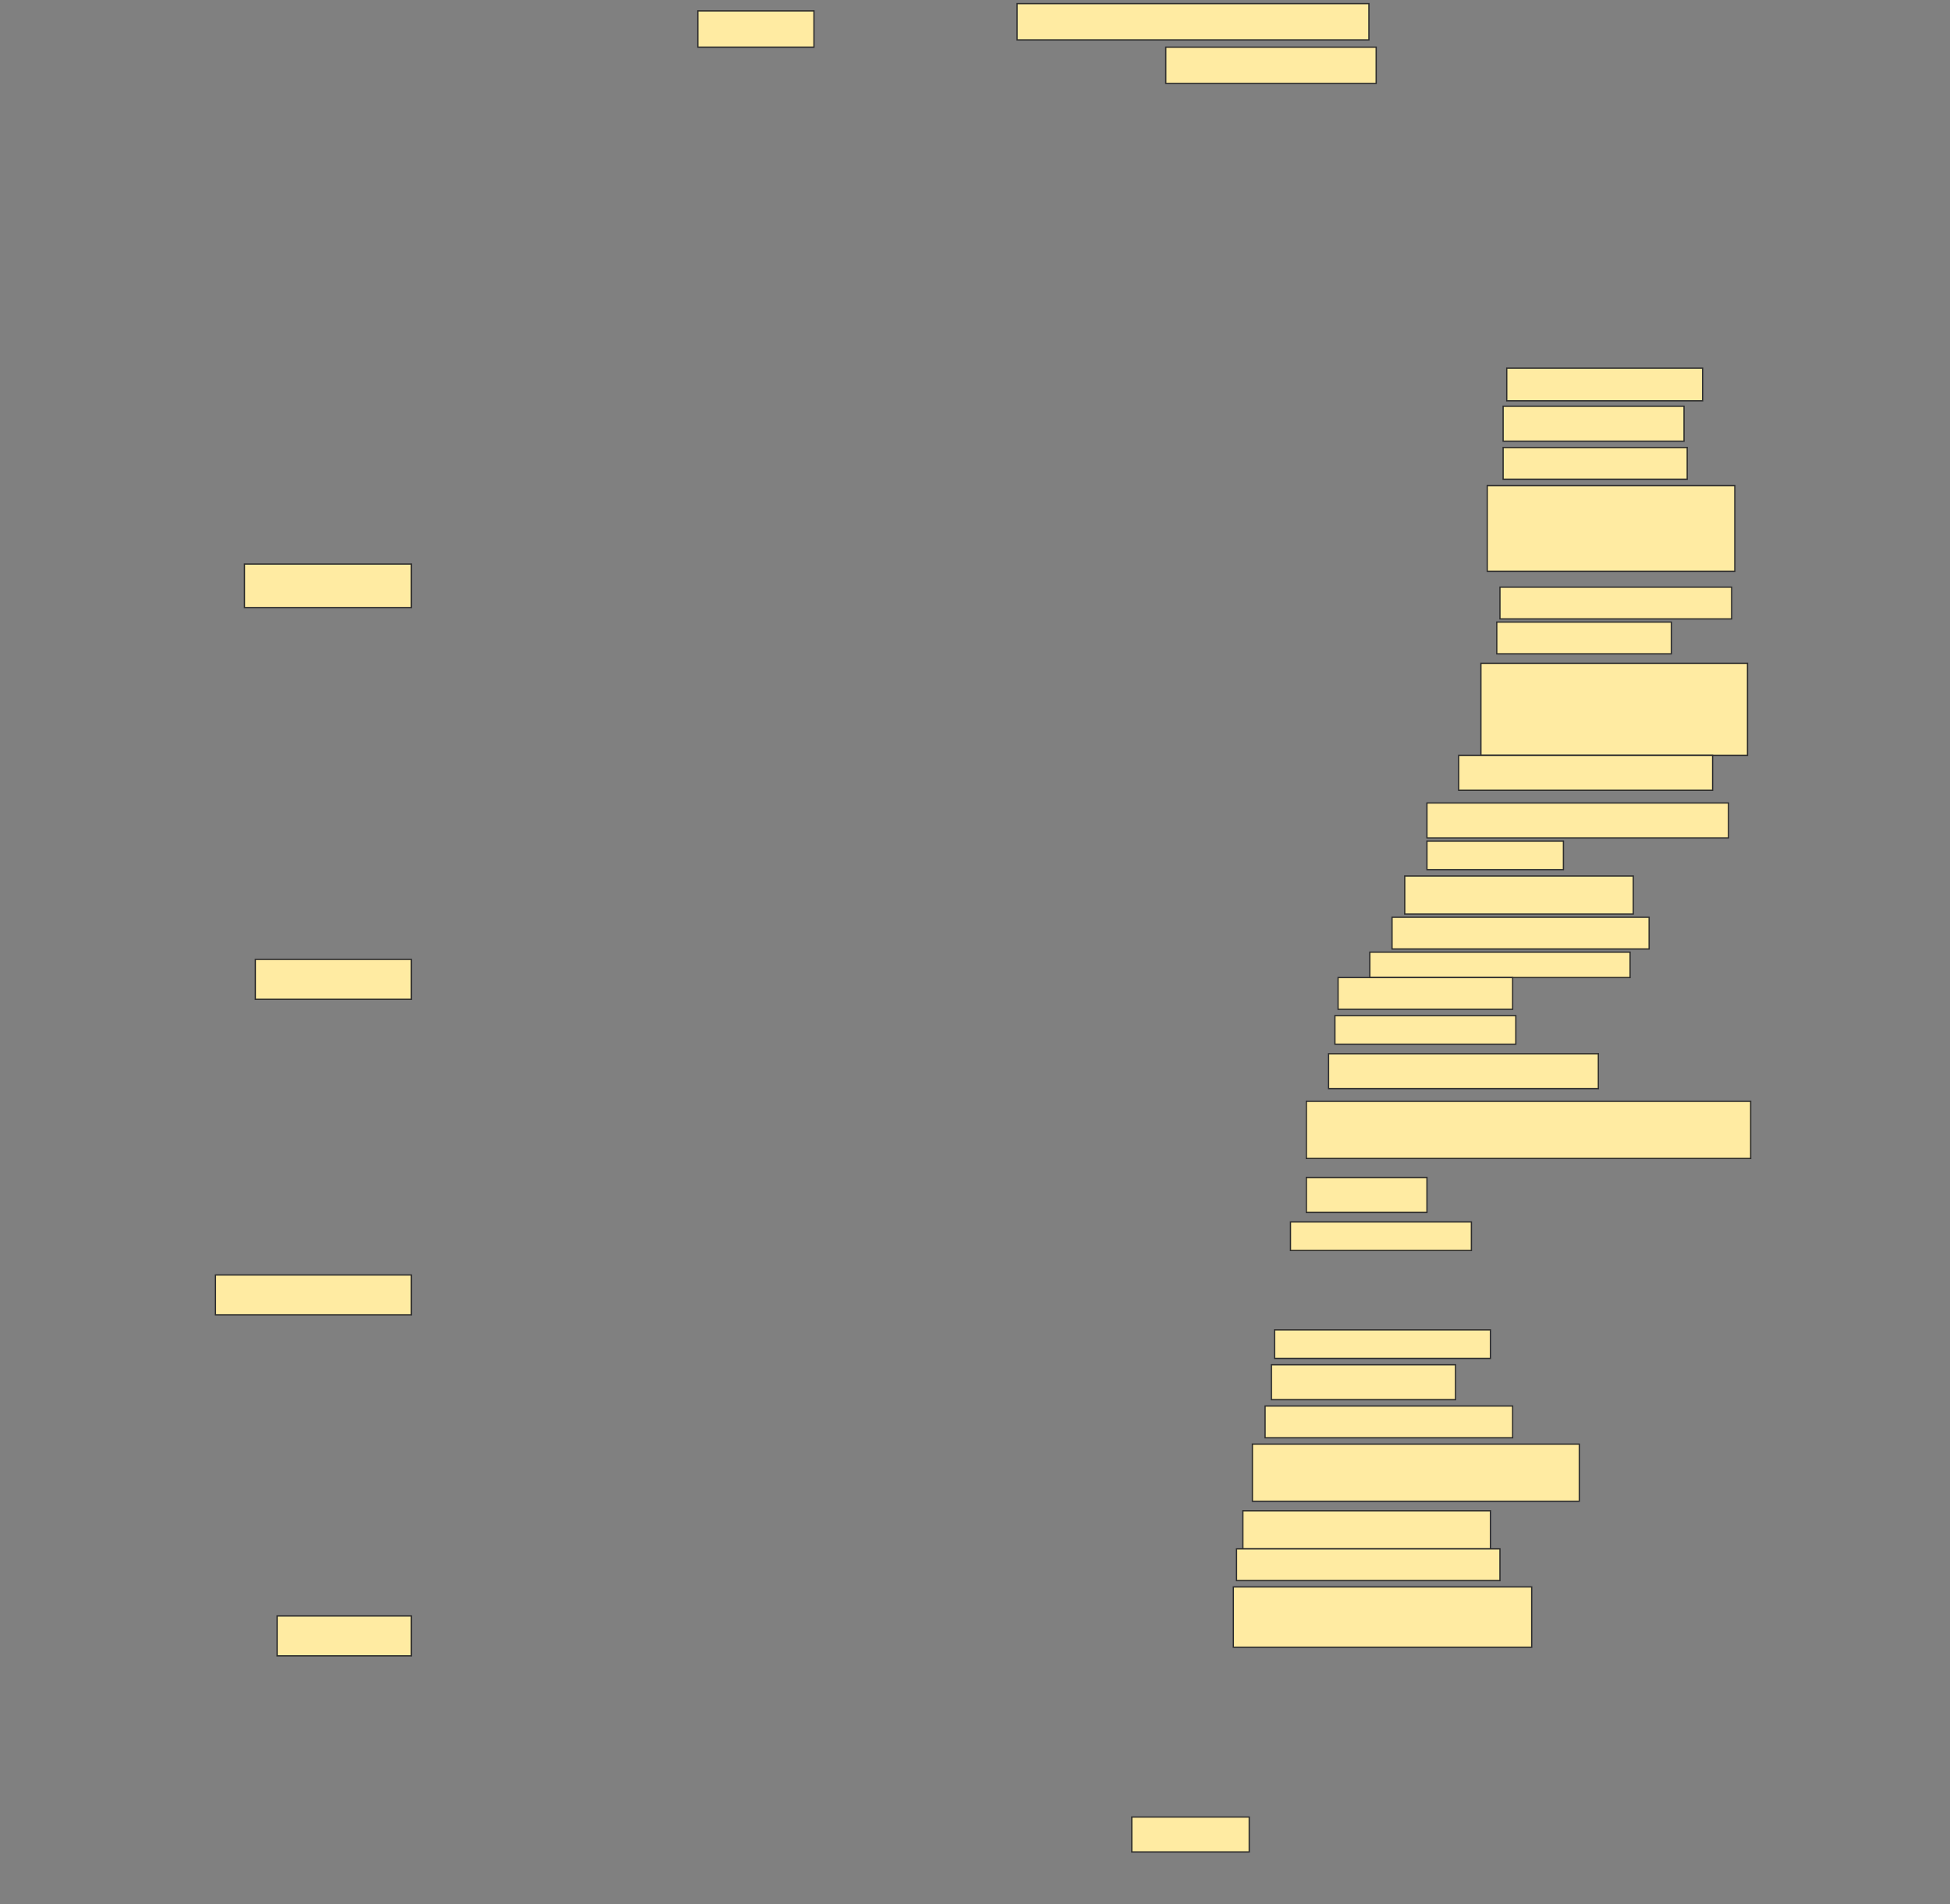 <svg height="1500" width="1536" xmlns="http://www.w3.org/2000/svg">
 <rect width="100%" height="100%" fill="#808080" stroke="none"/>
 <!-- Created with Image Occlusion Enhanced -->
 <g>
  <title>Labels</title>
 </g>
 <g>
  <title>Masks</title>
  <rect fill="#FFEBA2" height="34.286" id="b90727f72c1047f6ae17739a53ebc9f7-ao-1" stroke="#2D2D2D" width="131.429" x="192.572" y="444.286"/>
  <rect fill="#FFEBA2" height="31.429" id="b90727f72c1047f6ae17739a53ebc9f7-ao-2" stroke="#2D2D2D" width="122.857" x="201.143" y="755.714"/>
  <rect fill="#FFEBA2" height="31.429" id="b90727f72c1047f6ae17739a53ebc9f7-ao-3" stroke="#2D2D2D" width="154.286" x="169.714" y="1004.286"/>
  <rect fill="#FFEBA2" height="31.429" id="b90727f72c1047f6ae17739a53ebc9f7-ao-4" stroke="#2D2D2D" width="105.714" x="218.286" y="1272.857"/>
  <rect fill="#FFEBA2" height="28.571" id="b90727f72c1047f6ae17739a53ebc9f7-ao-5" stroke="#2D2D2D" width="91.429" x="549.714" y="8.571"/>
  <rect fill="#FFEBA2" height="28.571" id="b90727f72c1047f6ae17739a53ebc9f7-ao-6" stroke="#2D2D2D" width="277.143" x="801.143" y="2.857"/>
  <rect fill="#FFEBA2" height="28.571" id="b90727f72c1047f6ae17739a53ebc9f7-ao-7" stroke="#2D2D2D" width="165.714" x="918.286" y="37.143"/>
  <rect fill="#FFEBA2" height="25.714" id="b90727f72c1047f6ae17739a53ebc9f7-ao-8" stroke="#2D2D2D" width="154.286" x="1186.857" y="290"/>
  <rect fill="#FFEBA2" height="27.5" id="b90727f72c1047f6ae17739a53ebc9f7-ao-9" stroke="#2D2D2D" width="142.5" x="1184" y="320"/>
  <rect fill="#FFEBA2" height="25" id="b90727f72c1047f6ae17739a53ebc9f7-ao-10" stroke="#2D2D2D" width="145" x="1184" y="352.5"/>
  <rect fill="#FFEBA2" height="67.5" id="b90727f72c1047f6ae17739a53ebc9f7-ao-11" stroke="#2D2D2D" width="195" x="1171.5" y="382.5"/>
  <rect fill="#FFEBA2" height="25" id="b90727f72c1047f6ae17739a53ebc9f7-ao-12" stroke="#2D2D2D" width="182.5" x="1181.5" y="462.5"/>
  <rect fill="#FFEBA2" height="25" id="b90727f72c1047f6ae17739a53ebc9f7-ao-13" stroke="#2D2D2D" width="137.5" x="1179" y="490"/>
  <rect fill="#FFEBA2" height="72.5" id="b90727f72c1047f6ae17739a53ebc9f7-ao-14" stroke="#2D2D2D" width="210" x="1166.5" y="522.5"/>
  <rect fill="#FFEBA2" height="27.5" id="b90727f72c1047f6ae17739a53ebc9f7-ao-15" stroke="#2D2D2D" width="200" x="1149" y="595"/>
  <rect fill="#FFEBA2" height="27.5" id="b90727f72c1047f6ae17739a53ebc9f7-ao-16" stroke="#2D2D2D" width="237.5" x="1124" y="632.5"/>
  <rect fill="#FFEBA2" height="22.5" id="b90727f72c1047f6ae17739a53ebc9f7-ao-17" stroke="#2D2D2D" width="107.5" x="1124" y="662.5"/>
  <rect fill="#FFEBA2" height="30" id="b90727f72c1047f6ae17739a53ebc9f7-ao-18" stroke="#2D2D2D" width="180" x="1106.5" y="690"/>
  <rect fill="#FFEBA2" height="25" id="b90727f72c1047f6ae17739a53ebc9f7-ao-19" stroke="#2D2D2D" width="202.5" x="1096.5" y="722.5"/>
  <rect fill="#FFEBA2" height="20" id="b90727f72c1047f6ae17739a53ebc9f7-ao-20" stroke="#2D2D2D" width="205" x="1079" y="750"/>
  <rect fill="#FFEBA2" height="25" id="b90727f72c1047f6ae17739a53ebc9f7-ao-21" stroke="#2D2D2D" stroke-dasharray="null" stroke-linecap="null" stroke-linejoin="null" width="137.5" x="1054" y="770"/>
  <rect fill="#FFEBA2" height="22.5" id="b90727f72c1047f6ae17739a53ebc9f7-ao-22" stroke="#2D2D2D" stroke-dasharray="null" stroke-linecap="null" stroke-linejoin="null" width="142.5" x="1051.5" y="800"/>
  <rect fill="#FFEBA2" height="27.5" id="b90727f72c1047f6ae17739a53ebc9f7-ao-23" stroke="#2D2D2D" stroke-dasharray="null" stroke-linecap="null" stroke-linejoin="null" width="212.5" x="1046.5" y="830"/>
  <rect fill="#FFEBA2" height="45" id="b90727f72c1047f6ae17739a53ebc9f7-ao-24" stroke="#2D2D2D" stroke-dasharray="null" stroke-linecap="null" stroke-linejoin="null" width="350" x="1029" y="867.5"/>
  <rect fill="#FFEBA2" height="27.5" id="b90727f72c1047f6ae17739a53ebc9f7-ao-25" stroke="#2D2D2D" stroke-dasharray="null" stroke-linecap="null" stroke-linejoin="null" width="95" x="1029" y="927.5"/>
  <rect fill="#FFEBA2" height="22.5" id="b90727f72c1047f6ae17739a53ebc9f7-ao-26" stroke="#2D2D2D" stroke-dasharray="null" stroke-linecap="null" stroke-linejoin="null" width="142.5" x="1016.5" y="962.5"/>
  
  <rect fill="#FFEBA2" height="22.5" id="b90727f72c1047f6ae17739a53ebc9f7-ao-28" stroke="#2D2D2D" stroke-dasharray="null" stroke-linecap="null" stroke-linejoin="null" width="170" x="1004" y="1047.5"/>
  <rect fill="#FFEBA2" height="27.5" id="b90727f72c1047f6ae17739a53ebc9f7-ao-29" stroke="#2D2D2D" stroke-dasharray="null" stroke-linecap="null" stroke-linejoin="null" width="145" x="1001.5" y="1075"/>
  <rect fill="#FFEBA2" height="25" id="b90727f72c1047f6ae17739a53ebc9f7-ao-30" stroke="#2D2D2D" stroke-dasharray="null" stroke-linecap="null" stroke-linejoin="null" width="195" x="996.5" y="1107.5"/>
  <rect fill="#FFEBA2" height="45" id="b90727f72c1047f6ae17739a53ebc9f7-ao-31" stroke="#2D2D2D" stroke-dasharray="null" stroke-linecap="null" stroke-linejoin="null" width="257.5" x="986.5" y="1137.5"/>
  <rect fill="#FFEBA2" height="30" id="b90727f72c1047f6ae17739a53ebc9f7-ao-32" stroke="#2D2D2D" stroke-dasharray="null" stroke-linecap="null" stroke-linejoin="null" width="195" x="979" y="1190"/>
  <rect fill="#FFEBA2" height="25" id="b90727f72c1047f6ae17739a53ebc9f7-ao-33" stroke="#2D2D2D" stroke-dasharray="null" stroke-linecap="null" stroke-linejoin="null" width="207.5" x="974" y="1220"/>
  <rect fill="#FFEBA2" height="47.5" id="b90727f72c1047f6ae17739a53ebc9f7-ao-34" stroke="#2D2D2D" stroke-dasharray="null" stroke-linecap="null" stroke-linejoin="null" width="235" x="971.5" y="1250"/>
  <rect fill="#FFEBA2" height="27.5" id="b90727f72c1047f6ae17739a53ebc9f7-ao-35" stroke="#2D2D2D" stroke-dasharray="null" stroke-linecap="null" stroke-linejoin="null" width="92.5" x="891.5" y="1431.25"/>
 </g>
</svg>